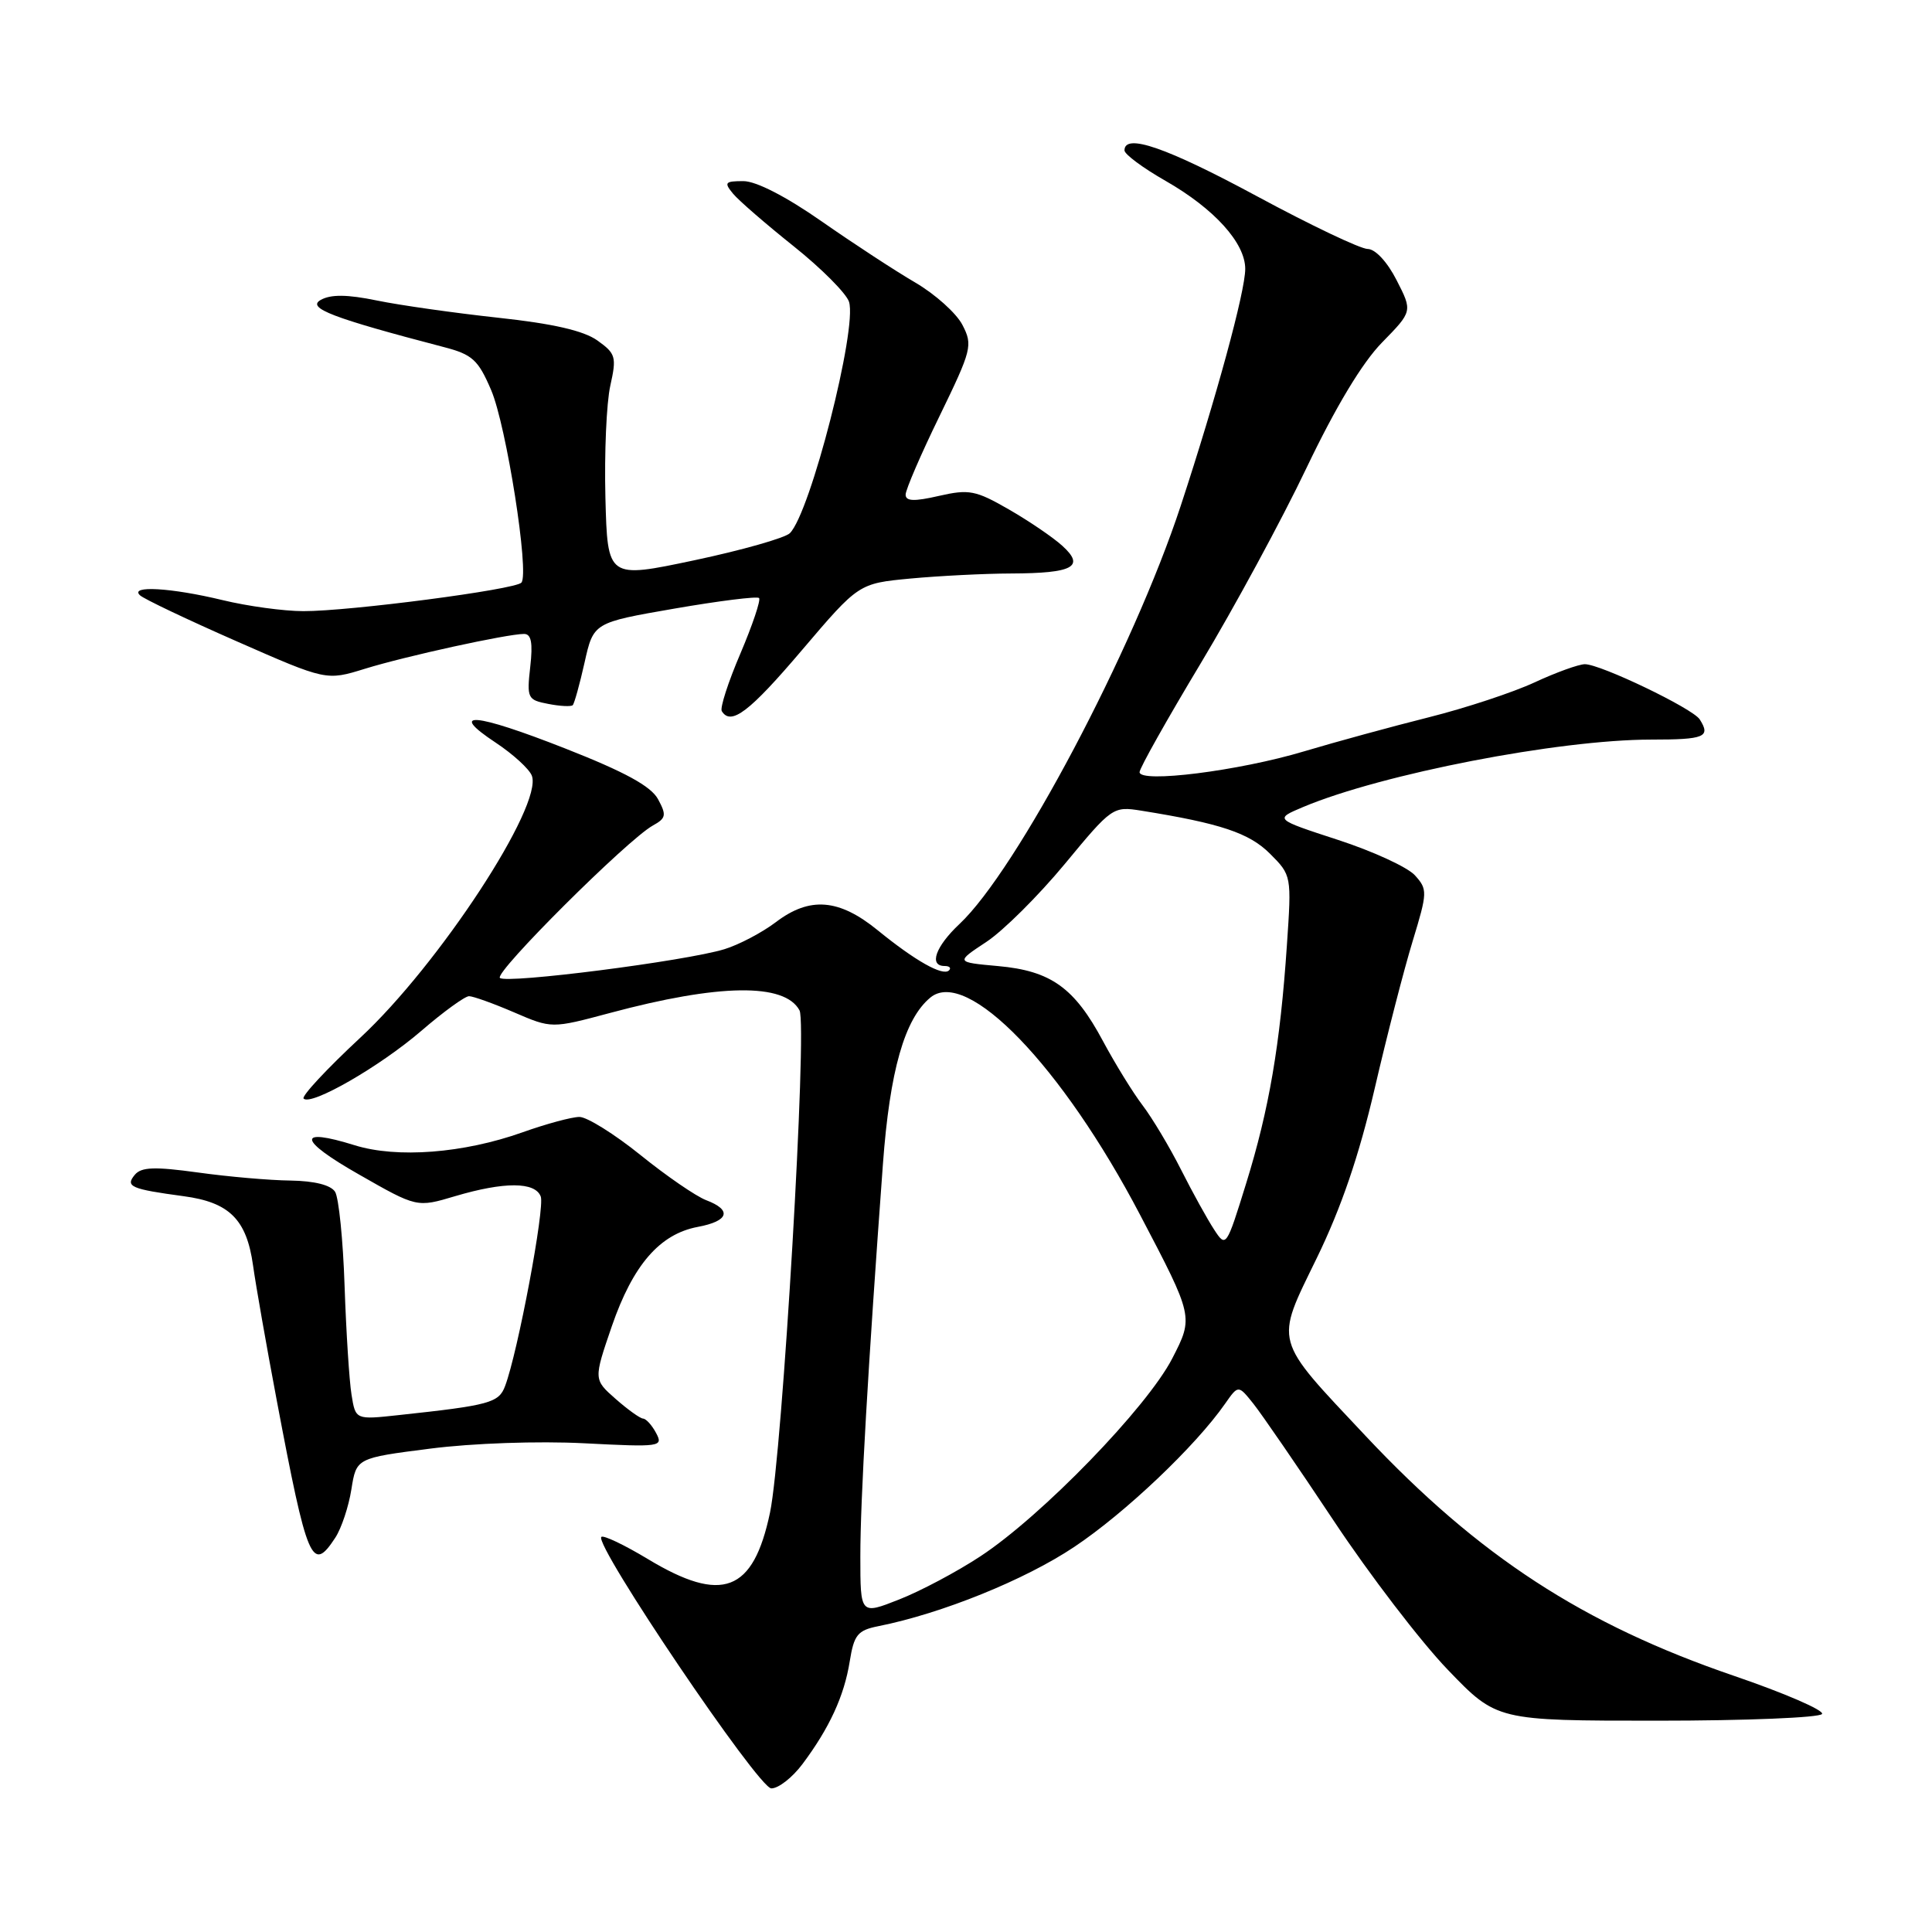 <?xml version="1.0" encoding="UTF-8" standalone="no"?>
<!DOCTYPE svg PUBLIC "-//W3C//DTD SVG 1.1//EN" "http://www.w3.org/Graphics/SVG/1.1/DTD/svg11.dtd" >
<svg xmlns="http://www.w3.org/2000/svg" xmlns:xlink="http://www.w3.org/1999/xlink" version="1.1" viewBox="0 0 256 256">
 <g >
 <path fill="currentColor"
d=" M 106.33 233.75 C 109.90 228.98 111.86 224.73 112.59 220.16 C 113.16 216.62 113.63 216.03 116.37 215.48 C 124.77 213.81 135.82 209.34 142.35 204.97 C 149.12 200.45 158.43 191.60 162.33 186.00 C 164.08 183.50 164.08 183.50 166.08 186.00 C 167.18 187.38 171.97 194.35 176.72 201.50 C 181.46 208.65 188.27 217.54 191.84 221.25 C 198.33 228.00 198.33 228.00 219.61 228.00 C 231.31 228.00 241.13 227.60 241.43 227.11 C 241.73 226.63 236.47 224.35 229.74 222.05 C 209.78 215.22 195.94 206.21 180.98 190.30 C 168.62 177.15 168.90 178.16 174.49 166.68 C 177.72 160.04 180.08 153.13 182.14 144.29 C 183.77 137.25 186.04 128.45 187.18 124.72 C 189.16 118.22 189.17 117.85 187.48 115.98 C 186.51 114.91 181.93 112.80 177.29 111.29 C 168.86 108.54 168.86 108.54 172.68 106.93 C 183.11 102.55 206.51 98.01 218.75 98.00 C 225.89 98.00 226.71 97.66 225.22 95.32 C 224.29 93.87 212.07 88.00 210.00 88.01 C 209.18 88.02 206.18 89.10 203.34 90.42 C 200.50 91.74 194.20 93.82 189.34 95.04 C 184.48 96.26 177.04 98.29 172.79 99.56 C 164.16 102.15 151.00 103.80 151.00 102.31 C 151.00 101.79 154.64 95.32 159.08 87.93 C 163.52 80.54 169.84 68.88 173.12 62.00 C 176.99 53.90 180.51 48.05 183.13 45.38 C 187.17 41.25 187.17 41.25 185.06 37.13 C 183.83 34.71 182.24 33.00 181.23 32.99 C 180.28 32.99 173.66 29.84 166.53 25.99 C 154.55 19.53 149.00 17.61 149.00 19.93 C 149.00 20.44 151.45 22.26 154.45 23.97 C 160.90 27.66 165.00 32.19 165.00 35.63 C 165.00 38.62 161.17 52.67 156.45 67.03 C 150.15 86.18 134.72 115.33 127.13 122.44 C 123.96 125.42 123.04 128.00 125.17 128.00 C 125.81 128.00 126.07 128.26 125.75 128.58 C 124.95 129.39 121.28 127.32 116.32 123.28 C 111.17 119.08 107.30 118.77 102.79 122.20 C 100.98 123.57 97.92 125.18 96.00 125.77 C 90.85 127.35 67.06 130.39 66.24 129.58 C 65.50 128.83 83.14 111.26 86.50 109.39 C 88.26 108.42 88.34 108.01 87.19 105.89 C 86.25 104.17 82.81 102.29 74.90 99.18 C 62.85 94.44 59.23 94.14 65.69 98.41 C 67.98 99.93 70.13 101.89 70.47 102.78 C 71.98 106.72 58.18 127.81 47.73 137.51 C 43.30 141.63 39.92 145.26 40.23 145.57 C 41.23 146.56 50.32 141.33 55.83 136.59 C 58.76 134.06 61.61 132.00 62.15 132.00 C 62.69 132.00 65.37 132.96 68.11 134.14 C 73.10 136.29 73.10 136.29 80.80 134.23 C 95.30 130.34 103.98 130.23 105.94 133.88 C 107.00 135.87 103.67 192.64 102.03 200.43 C 99.81 210.97 95.70 212.53 85.84 206.58 C 82.72 204.70 79.95 203.38 79.68 203.65 C 78.68 204.66 100.49 236.95 102.20 236.97 C 103.13 236.99 104.99 235.54 106.33 233.75 Z  M 44.43 203.75 C 45.24 202.51 46.20 199.63 46.56 197.35 C 47.22 193.20 47.22 193.20 57.01 191.95 C 62.62 191.23 71.31 190.93 77.38 191.24 C 87.52 191.76 87.91 191.71 86.94 189.89 C 86.39 188.85 85.61 187.99 85.21 187.97 C 84.82 187.95 83.18 186.78 81.57 185.36 C 78.65 182.79 78.65 182.79 81.07 175.73 C 83.87 167.62 87.41 163.52 92.46 162.57 C 96.58 161.80 97.03 160.34 93.57 159.03 C 92.23 158.52 88.31 155.83 84.87 153.05 C 81.42 150.27 77.78 148.00 76.78 148.00 C 75.77 148.00 72.37 148.92 69.23 150.04 C 61.41 152.82 52.60 153.50 46.99 151.75 C 39.26 149.34 39.50 151.04 47.54 155.61 C 55.24 160.01 55.24 160.01 60.30 158.50 C 66.82 156.57 70.90 156.58 71.65 158.54 C 72.22 160.01 68.62 179.17 66.93 183.65 C 66.10 185.88 64.90 186.21 52.81 187.51 C 47.11 188.13 47.11 188.13 46.58 184.81 C 46.28 182.99 45.87 176.51 45.66 170.42 C 45.46 164.33 44.89 158.70 44.40 157.92 C 43.83 157.02 41.67 156.48 38.50 156.43 C 35.75 156.40 30.23 155.92 26.22 155.36 C 20.48 154.57 18.72 154.63 17.86 155.67 C 16.57 157.22 17.34 157.56 24.32 158.50 C 30.40 159.31 32.68 161.58 33.53 167.68 C 33.90 170.33 35.31 178.35 36.66 185.50 C 40.73 207.05 41.34 208.47 44.43 203.75 Z  M 106.26 86.15 C 113.78 77.31 113.78 77.31 120.64 76.66 C 124.41 76.31 130.43 76.00 134.00 75.99 C 142.21 75.96 143.82 75.09 140.76 72.32 C 139.52 71.19 136.32 69.02 133.66 67.49 C 129.28 64.97 128.40 64.80 124.41 65.71 C 121.11 66.47 120.00 66.42 120.00 65.54 C 120.00 64.89 122.02 60.20 124.50 55.12 C 128.76 46.35 128.92 45.74 127.53 43.06 C 126.73 41.50 123.91 38.98 121.28 37.44 C 118.65 35.91 113.07 32.26 108.87 29.33 C 104.16 26.04 100.19 24.00 98.50 24.00 C 96.06 24.00 95.91 24.18 97.13 25.66 C 97.88 26.57 101.51 29.71 105.18 32.64 C 108.85 35.57 112.14 38.88 112.50 39.99 C 113.62 43.53 107.38 67.95 104.66 70.65 C 104.02 71.28 98.33 72.90 92.00 74.24 C 80.50 76.67 80.50 76.67 80.22 65.94 C 80.07 60.04 80.36 53.36 80.87 51.10 C 81.72 47.29 81.59 46.85 79.15 45.11 C 77.32 43.81 73.24 42.88 66.00 42.10 C 60.22 41.47 53.00 40.45 49.95 39.82 C 46.01 39.01 43.84 38.99 42.50 39.74 C 40.59 40.81 44.04 42.13 58.81 45.99 C 62.59 46.97 63.36 47.67 65.08 51.69 C 67.09 56.38 70.17 75.94 69.09 77.20 C 68.31 78.12 46.27 81.00 40.20 80.98 C 37.61 80.98 32.80 80.32 29.50 79.52 C 22.67 77.87 17.11 77.55 18.55 78.88 C 19.07 79.37 24.84 82.11 31.37 84.98 C 43.24 90.20 43.24 90.20 48.37 88.61 C 53.77 86.94 67.21 84.00 69.44 84.00 C 70.40 84.00 70.62 85.18 70.26 88.36 C 69.79 92.52 69.91 92.75 72.64 93.27 C 74.21 93.58 75.67 93.65 75.89 93.44 C 76.10 93.23 76.81 90.68 77.46 87.78 C 78.64 82.50 78.64 82.50 89.38 80.64 C 95.28 79.62 100.32 78.99 100.58 79.24 C 100.83 79.50 99.72 82.80 98.11 86.59 C 96.49 90.37 95.38 93.81 95.64 94.23 C 96.86 96.20 99.30 94.34 106.26 86.15 Z  M 114.00 206.24 C 113.99 198.86 115.03 180.93 116.99 154.27 C 117.90 141.88 119.86 135.00 123.28 132.18 C 128.12 128.18 140.73 141.24 151.07 160.98 C 158.16 174.50 158.16 174.50 155.33 180.00 C 151.99 186.49 138.02 200.90 129.89 206.23 C 126.81 208.26 121.97 210.83 119.14 211.94 C 114.00 213.97 114.00 213.97 114.00 206.24 Z  M 160.88 162.93 C 160.00 161.59 158.03 158.03 156.50 155.00 C 154.97 151.97 152.67 148.13 151.39 146.45 C 150.11 144.77 147.76 140.95 146.16 137.97 C 142.37 130.87 139.25 128.64 132.25 128.01 C 126.62 127.50 126.62 127.50 130.68 124.82 C 132.92 123.35 137.60 118.69 141.09 114.48 C 147.34 106.92 147.48 106.82 151.24 107.42 C 161.71 109.10 165.53 110.37 168.28 113.12 C 171.14 115.98 171.15 116.04 170.52 125.25 C 169.63 138.43 168.16 147.01 165.12 156.81 C 162.50 165.27 162.45 165.34 160.88 162.93 Z "/>
</g>
</svg>